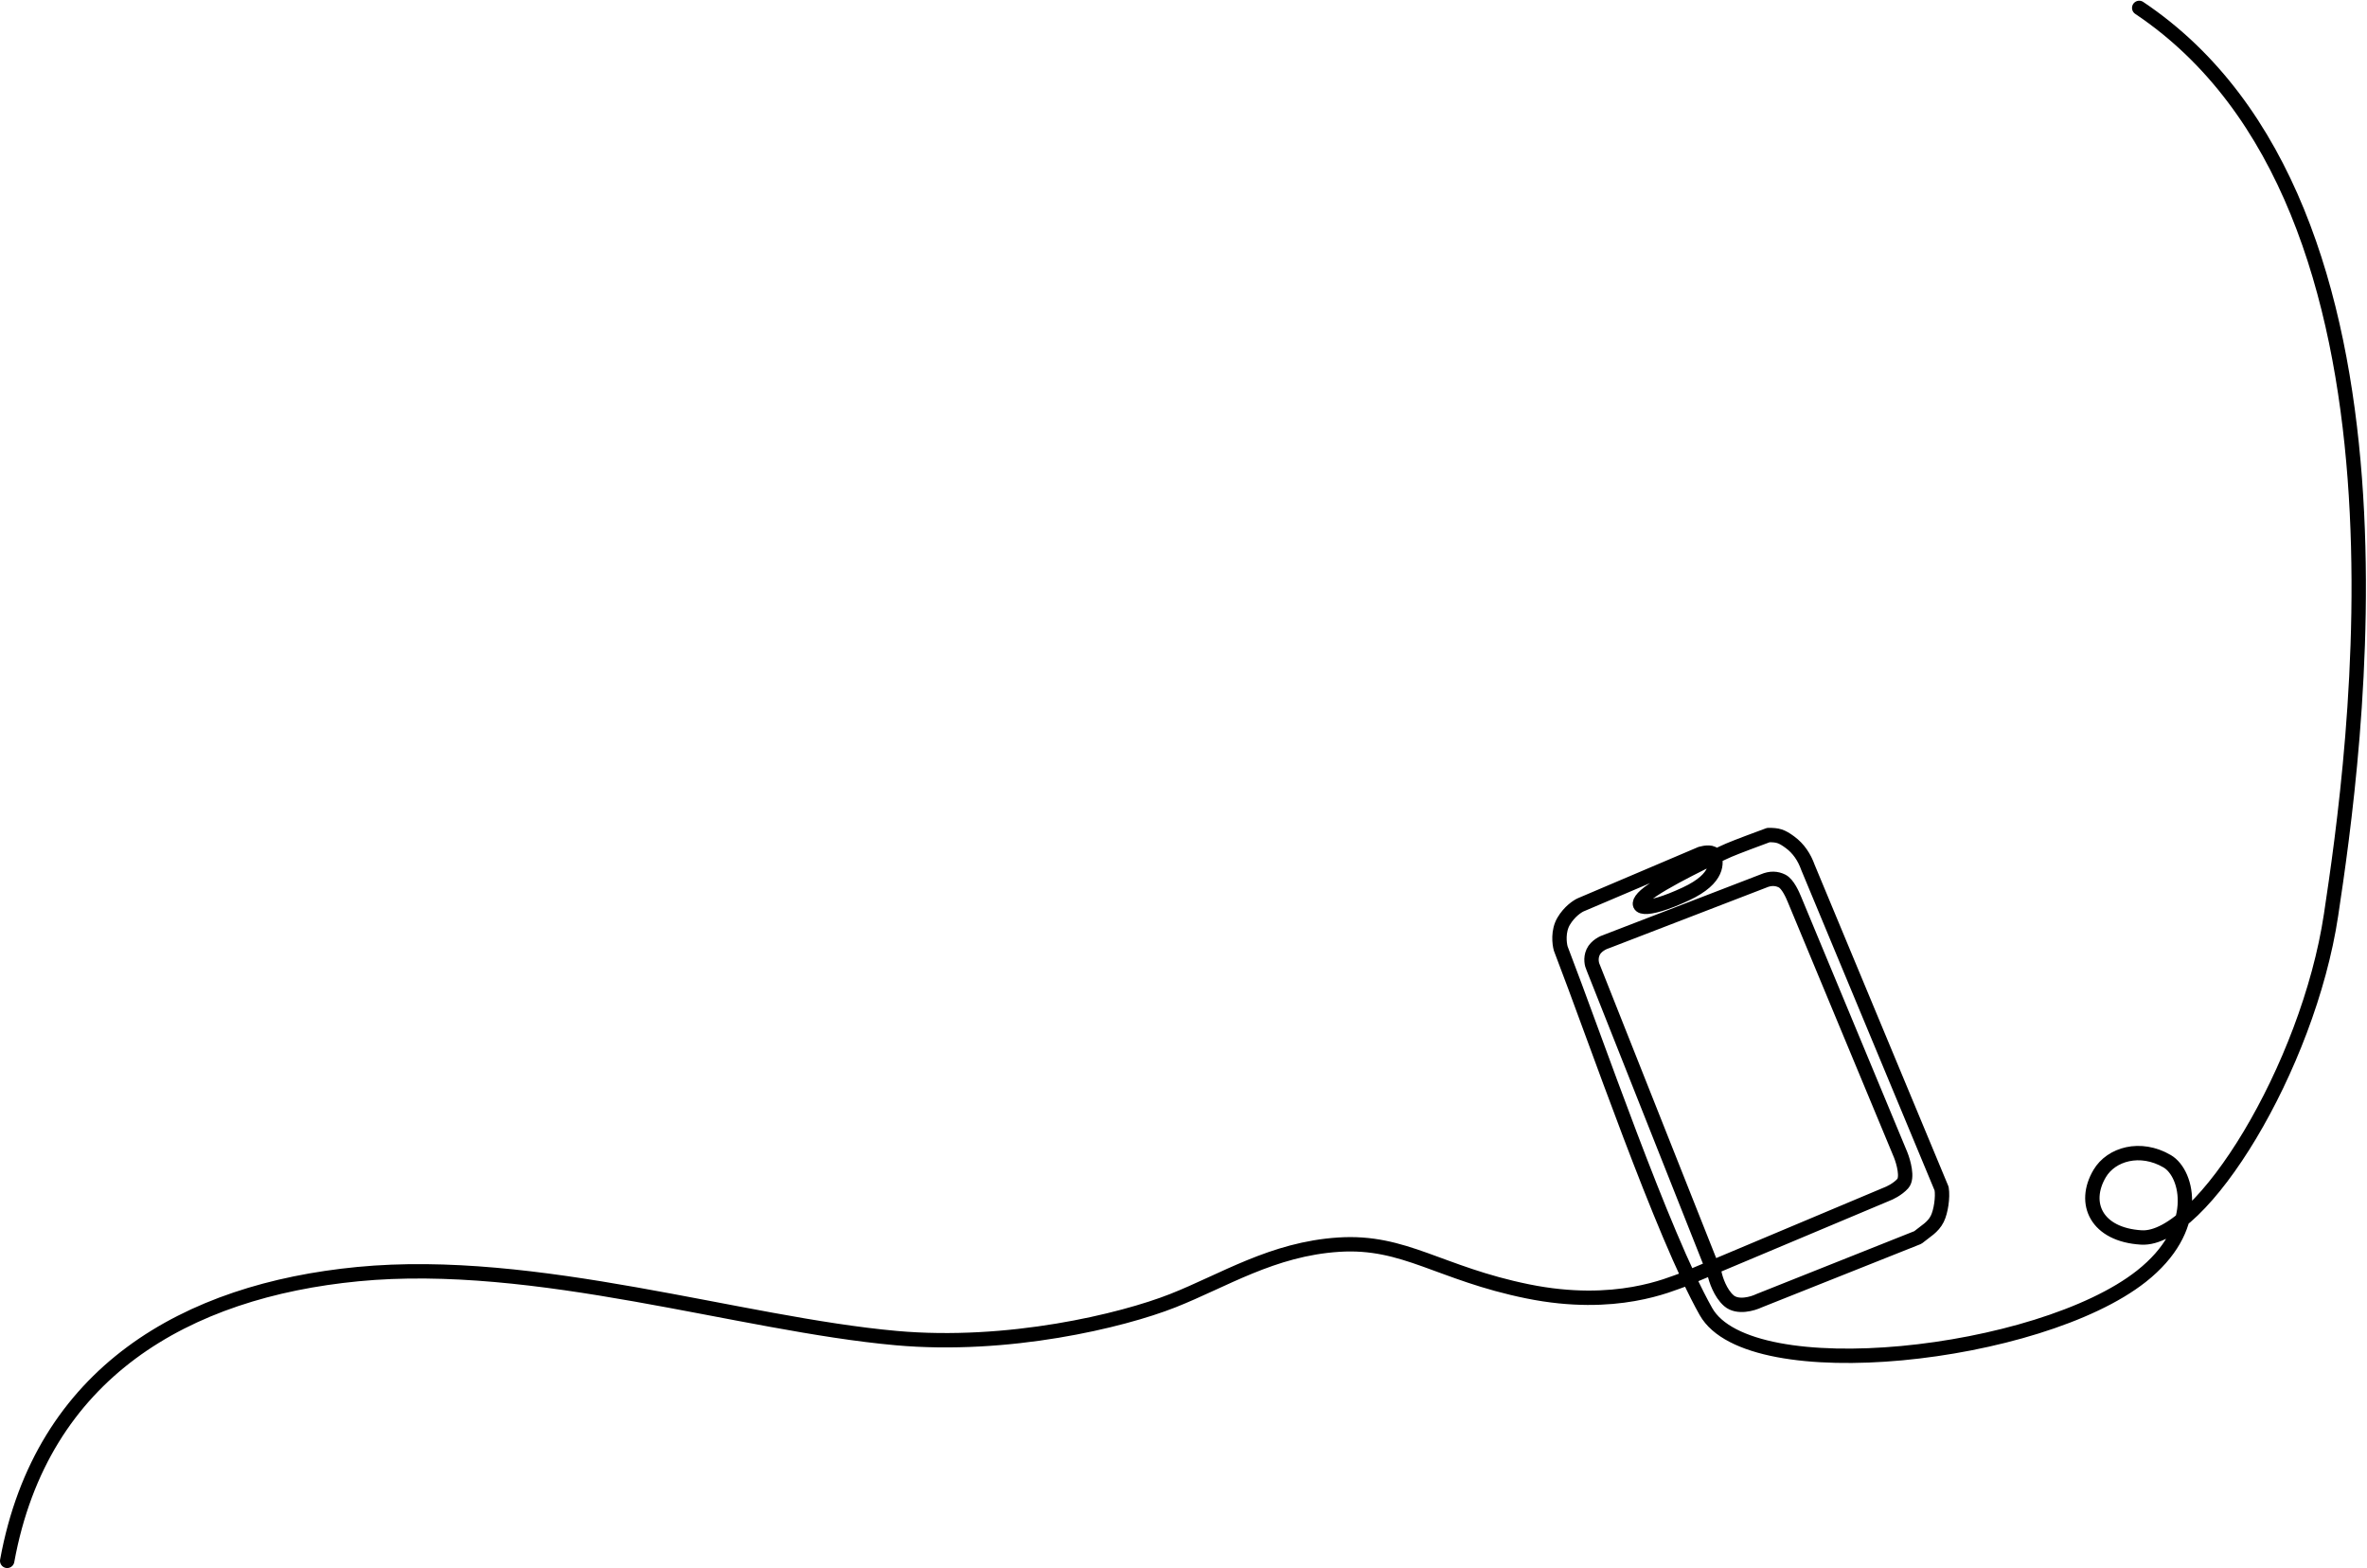 <svg width="1647" height="1091" viewBox="0 0 1647 1091" fill="none" xmlns="http://www.w3.org/2000/svg">
<path id="Vector 96" d="M1488.5 5.5C1694.5 143.472 1638 530 1622 636.5C1606 743 1531.5 863.5 1490 861C1458.73 859.116 1448.72 837.218 1461 816.5C1469 803 1489.27 797.022 1508 808C1522.5 816.5 1532 854.872 1490 888C1419 944 1217.4 966.5 1187 912.5C1156.6 858.5 1109.83 721.833 1086 660C1085 656.5 1084 647.8 1088 641C1092 634.2 1097.67 630.5 1100 629.5L1183.5 594C1186.33 593.167 1192.2 592.3 1193 595.5C1194 599.5 1196.8 610.922 1173 622C1144 635.5 1135 632 1145 623C1155 614 1196 594.5 1203 591.5C1208.6 589.1 1223.67 583.5 1230.5 581C1237 581 1239.5 581.6 1245.5 586C1251.5 590.4 1255.5 596.5 1258 603.5L1351 827C1352 833 1350.5 843 1348 848C1345 854 1340 856.5 1334.5 861L1224 905C1219.5 907.167 1209 910.2 1203 905C1197 899.8 1193.83 890.167 1193 886L1108.5 673C1107.67 671.333 1106.5 666.9 1108.5 662.5C1110.5 658.1 1115.67 655.667 1118 655L1227 613C1232 610.833 1236.2 611.098 1240 613C1244 615 1247.33 622.667 1248.5 625.5L1322.5 803.5C1324.5 808.5 1327.6 819.5 1324 823.5C1320.4 827.5 1314.83 830.167 1312.5 831L1171 890.5C1162 893.5 1124.5 911 1063 898.5C1001.5 886 977.499 863.032 931.5 866C885.5 868.968 851.5 891 816 905C780.5 919 701.5 938 623.5 931C514.856 921.25 373 874.5 249 886.5C130.007 898.016 29 954.5 5 1086" stroke="black" stroke-width="10" stroke-linecap="round" stroke-linejoin="round"/>
</svg>
